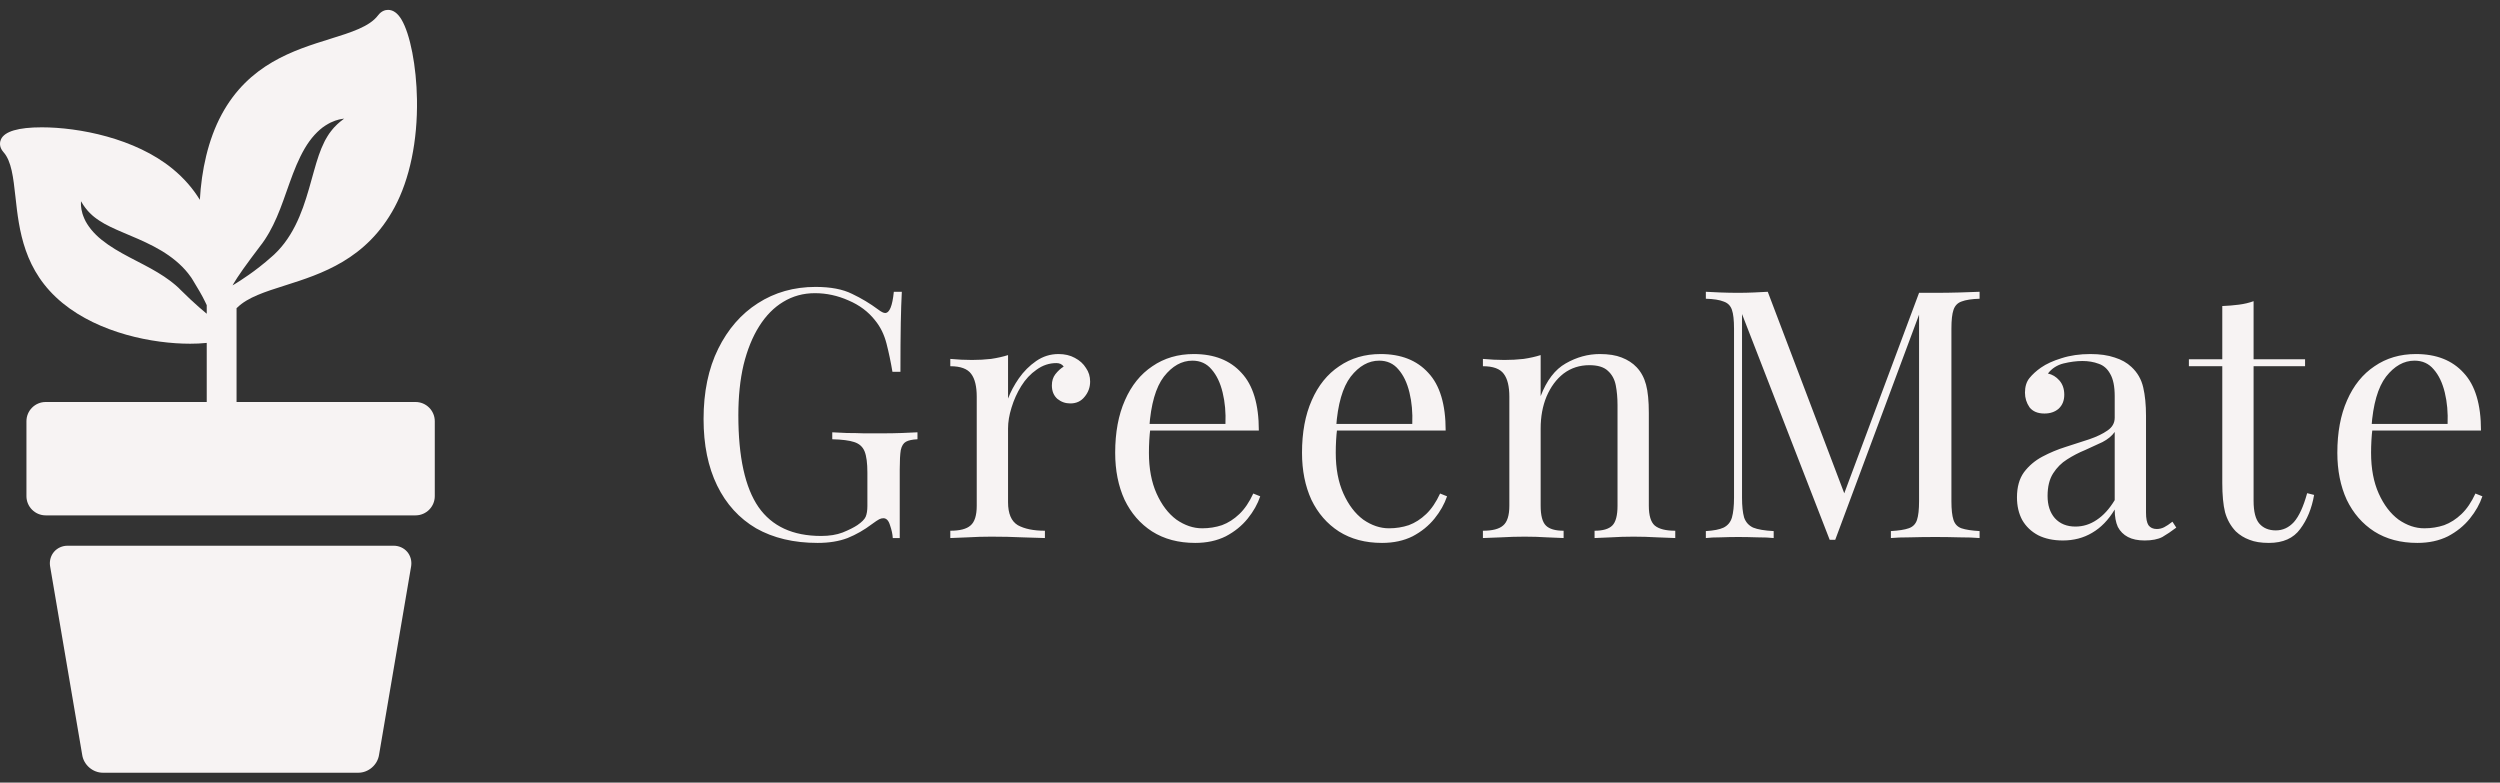 <svg width="230" height="72" viewBox="0 0 230 72" fill="none" xmlns="http://www.w3.org/2000/svg">
<rect x="0" y="0" width="230" height="72" fill="#333333" stroke="none"/>
<path d="M36.215 50.206H6.218C5.736 50.206 5.285 50.407 4.979 50.757C4.674 51.107 4.537 51.582 4.603 52.059L7.561 69.437C7.695 70.366 8.531 71.091 9.47 71.091H32.963C33.902 71.091 34.739 70.366 34.873 69.437L37.827 52.081L37.83 52.059C37.896 51.582 37.759 51.107 37.454 50.757C37.149 50.407 36.697 50.206 36.215 50.206Z" fill="#F7F3F3"/>
<path d="M38.23 36.984H21.763V28.351C21.788 28.33 21.813 28.31 21.838 28.286C22.799 27.349 24.381 26.846 26.213 26.265C29.555 25.204 33.713 23.884 36.297 19.079C37.692 16.486 38.425 12.958 38.362 9.143C38.311 6.091 37.738 3.138 36.935 1.795C36.584 1.207 36.169 0.909 35.703 0.909C35.456 0.909 35.093 0.997 34.776 1.417C33.995 2.451 32.313 2.975 30.366 3.58C27.03 4.618 22.88 5.909 20.384 10.547C19.127 12.884 18.539 15.692 18.386 18.385C17.776 17.387 16.963 16.418 15.859 15.515C12.428 12.71 7.242 11.714 3.844 11.714C1.68 11.714 0.415 12.088 0.086 12.826C0.005 13.009 -0.136 13.49 0.32 13.997C1.059 14.82 1.226 16.339 1.42 18.097C1.755 21.15 2.173 24.95 5.767 27.889C9.133 30.641 14.033 31.622 17.497 31.622C17.985 31.622 18.512 31.602 19.02 31.547V36.984H4.203C3.227 36.984 2.433 37.778 2.433 38.753V45.645C2.433 46.621 3.227 47.414 4.203 47.414H38.23C39.206 47.414 40 46.621 40 45.645V38.753C40 37.777 39.206 36.984 38.23 36.984ZM16.485 26.539L16.425 26.478L16.411 26.463L16.407 26.459C16.403 26.454 16.429 26.486 16.416 26.471L16.409 26.465L16.38 26.439C16.304 26.37 16.226 26.301 16.148 26.231C15.983 26.098 15.822 25.958 15.644 25.828C14.944 25.301 14.12 24.822 13.238 24.361C12.36 23.897 11.43 23.443 10.57 22.915C10.141 22.652 9.73 22.369 9.356 22.069C8.983 21.769 8.65 21.441 8.38 21.107C8.111 20.77 7.896 20.435 7.759 20.113C7.721 20.035 7.691 19.956 7.664 19.879C7.636 19.804 7.61 19.73 7.587 19.66C7.55 19.515 7.516 19.384 7.493 19.265C7.475 19.141 7.461 19.033 7.452 18.94C7.442 18.849 7.448 18.772 7.446 18.708C7.449 18.582 7.45 18.514 7.45 18.514C7.45 18.514 7.486 18.571 7.553 18.678C7.587 18.731 7.624 18.801 7.675 18.875C7.725 18.945 7.782 19.026 7.847 19.116C7.916 19.201 7.992 19.295 8.076 19.397C8.172 19.489 8.254 19.599 8.368 19.696C8.422 19.745 8.477 19.797 8.534 19.849C8.594 19.898 8.656 19.948 8.72 20C8.781 20.052 8.852 20.098 8.92 20.149C8.987 20.2 9.058 20.25 9.135 20.296C9.431 20.492 9.766 20.681 10.141 20.861C10.514 21.045 10.922 21.221 11.354 21.405C12.217 21.772 13.179 22.163 14.133 22.663C14.609 22.913 15.082 23.192 15.53 23.507C15.979 23.821 16.402 24.173 16.778 24.553C16.967 24.742 17.14 24.942 17.302 25.143C17.38 25.247 17.456 25.349 17.532 25.451L17.56 25.489L17.567 25.498C17.557 25.486 17.585 25.52 17.584 25.518L17.586 25.523L17.598 25.541L17.644 25.613C17.674 25.661 17.704 25.709 17.733 25.756C17.97 26.136 18.187 26.501 18.382 26.843C18.477 27.015 18.571 27.178 18.656 27.337C18.739 27.497 18.817 27.65 18.887 27.796C18.935 27.893 18.978 27.985 19.02 28.074V28.864C18.993 28.842 18.967 28.821 18.938 28.797C18.758 28.651 18.545 28.469 18.306 28.257C18.07 28.043 17.803 27.801 17.512 27.537C17.225 27.27 16.92 26.976 16.604 26.659C16.564 26.619 16.525 26.579 16.485 26.539ZM24.058 22.477L24.119 22.4L24.133 22.381L24.137 22.376C24.14 22.372 24.123 22.391 24.132 22.381L24.138 22.372L24.164 22.335C24.232 22.237 24.301 22.138 24.371 22.038C24.5 21.831 24.637 21.625 24.761 21.402C25.265 20.521 25.688 19.502 26.073 18.427C26.464 17.354 26.829 16.229 27.28 15.174C27.505 14.647 27.753 14.139 28.027 13.67C28.3 13.201 28.61 12.775 28.935 12.415C29.265 12.058 29.6 11.76 29.935 11.55C30.015 11.494 30.097 11.447 30.178 11.403C30.257 11.358 30.334 11.317 30.409 11.278C30.564 11.21 30.703 11.149 30.832 11.102C30.966 11.059 31.084 11.024 31.186 10.996C31.287 10.968 31.374 10.959 31.444 10.946C31.586 10.924 31.661 10.912 31.661 10.912C31.661 10.912 31.601 10.959 31.488 11.047C31.433 11.092 31.358 11.142 31.282 11.208C31.208 11.273 31.123 11.348 31.028 11.432C30.939 11.521 30.842 11.619 30.736 11.727C30.687 11.784 30.637 11.843 30.585 11.904C30.532 11.963 30.479 12.026 30.431 12.097C30.381 12.165 30.329 12.234 30.276 12.306C30.228 12.382 30.179 12.459 30.128 12.538C30.076 12.614 30.032 12.702 29.982 12.787C29.958 12.829 29.934 12.872 29.909 12.915C29.887 12.96 29.864 13.006 29.841 13.053C29.656 13.418 29.485 13.829 29.33 14.282C29.172 14.734 29.029 15.226 28.883 15.744C28.591 16.78 28.293 17.928 27.879 19.081C27.671 19.656 27.431 20.232 27.149 20.785C26.869 21.339 26.543 21.869 26.179 22.351C25.999 22.593 25.803 22.819 25.606 23.033C25.503 23.137 25.401 23.24 25.3 23.341L25.263 23.378L25.253 23.388L25.24 23.402L25.235 23.406L25.217 23.422L25.145 23.488C25.097 23.53 25.048 23.573 25 23.615C24.807 23.782 24.621 23.947 24.437 24.102C24.256 24.258 24.064 24.407 23.886 24.546C23.704 24.685 23.533 24.819 23.366 24.943C23.199 25.065 23.043 25.178 22.892 25.283C22.592 25.493 22.325 25.671 22.105 25.815C21.664 26.104 21.395 26.255 21.395 26.255C21.395 26.255 21.543 25.987 21.832 25.542C21.976 25.318 22.157 25.055 22.369 24.757C22.583 24.459 22.822 24.128 23.082 23.776C23.349 23.421 23.637 23.037 23.942 22.63C23.98 22.579 24.019 22.528 24.058 22.477Z" fill="#F7F3F3"/>
<path d="M75.032 26.396C76.419 26.396 77.539 26.609 78.392 27.036C79.245 27.441 80.045 27.921 80.792 28.476C81.069 28.689 81.283 28.796 81.432 28.796C81.837 28.796 82.104 28.145 82.232 26.844H82.968C82.925 27.633 82.893 28.593 82.872 29.724C82.851 30.855 82.84 32.348 82.84 34.204H82.104C81.955 33.308 81.773 32.444 81.56 31.612C81.347 30.78 80.995 30.065 80.504 29.468C79.885 28.679 79.075 28.071 78.072 27.644C77.069 27.196 76.035 26.972 74.968 26.972C73.901 26.972 72.931 27.239 72.056 27.772C71.203 28.284 70.467 29.031 69.848 30.012C69.229 30.993 68.749 32.177 68.408 33.564C68.088 34.929 67.928 36.476 67.928 38.204C67.928 42.044 68.547 44.86 69.784 46.652C71.021 48.423 72.941 49.308 75.544 49.308C76.312 49.308 76.973 49.201 77.528 48.988C78.104 48.753 78.552 48.529 78.872 48.316C79.277 48.039 79.533 47.783 79.64 47.548C79.747 47.292 79.8 46.961 79.8 46.556V43.484C79.8 42.609 79.715 41.959 79.544 41.532C79.373 41.105 79.053 40.817 78.584 40.668C78.136 40.519 77.464 40.433 76.568 40.412V39.772C76.952 39.793 77.4 39.815 77.912 39.836C78.424 39.836 78.957 39.847 79.512 39.868C80.088 39.868 80.611 39.868 81.08 39.868C81.784 39.868 82.413 39.857 82.968 39.836C83.544 39.815 84.024 39.793 84.408 39.772V40.412C83.939 40.433 83.587 40.508 83.352 40.636C83.117 40.764 82.957 41.02 82.872 41.404C82.808 41.788 82.776 42.375 82.776 43.164V49.5H82.136C82.115 49.137 82.029 48.743 81.88 48.316C81.752 47.889 81.549 47.676 81.272 47.676C81.144 47.676 81.016 47.708 80.888 47.772C80.76 47.836 80.536 47.985 80.216 48.22C79.512 48.753 78.765 49.18 77.976 49.5C77.187 49.799 76.269 49.948 75.224 49.948C73.027 49.948 71.139 49.5 69.56 48.604C68.003 47.687 66.808 46.375 65.976 44.668C65.144 42.961 64.728 40.924 64.728 38.556C64.728 36.06 65.176 33.905 66.072 32.092C66.968 30.279 68.184 28.881 69.72 27.9C71.277 26.897 73.048 26.396 75.032 26.396ZM97.38 32.572C97.956 32.572 98.457 32.689 98.884 32.924C99.332 33.159 99.673 33.468 99.908 33.852C100.164 34.215 100.292 34.631 100.292 35.1C100.292 35.633 100.121 36.103 99.78 36.508C99.46 36.913 99.023 37.116 98.468 37.116C98.02 37.116 97.625 36.977 97.284 36.7C96.943 36.401 96.772 35.985 96.772 35.452C96.772 35.047 96.879 34.705 97.092 34.428C97.327 34.129 97.583 33.895 97.86 33.724C97.711 33.511 97.487 33.404 97.188 33.404C96.527 33.404 95.919 33.607 95.364 34.012C94.809 34.396 94.34 34.897 93.956 35.516C93.572 36.135 93.273 36.796 93.06 37.5C92.847 38.183 92.74 38.823 92.74 39.42V46.204C92.74 47.249 93.039 47.953 93.636 48.316C94.255 48.657 95.087 48.828 96.132 48.828V49.5C95.641 49.479 94.948 49.457 94.052 49.436C93.156 49.393 92.207 49.372 91.204 49.372C90.479 49.372 89.753 49.393 89.028 49.436C88.324 49.457 87.791 49.479 87.428 49.5V48.828C88.303 48.828 88.921 48.668 89.284 48.348C89.668 48.028 89.86 47.42 89.86 46.524V36.508C89.86 35.548 89.689 34.844 89.348 34.396C89.007 33.927 88.367 33.692 87.428 33.692V33.02C88.111 33.084 88.772 33.116 89.412 33.116C90.031 33.116 90.617 33.084 91.172 33.02C91.748 32.935 92.271 32.817 92.74 32.668V36.668C92.975 36.049 93.305 35.431 93.732 34.812C94.18 34.172 94.713 33.639 95.332 33.212C95.951 32.785 96.633 32.572 97.38 32.572ZM109.829 32.572C111.706 32.572 113.168 33.148 114.213 34.3C115.28 35.431 115.813 37.201 115.813 39.612H104.517L104.485 39.004H112.741C112.784 37.959 112.698 36.999 112.485 36.124C112.272 35.228 111.93 34.513 111.461 33.98C111.013 33.447 110.426 33.18 109.701 33.18C108.72 33.18 107.845 33.671 107.077 34.652C106.33 35.633 105.882 37.191 105.733 39.324L105.829 39.452C105.786 39.772 105.754 40.124 105.733 40.508C105.712 40.892 105.701 41.276 105.701 41.66C105.701 43.111 105.936 44.359 106.405 45.404C106.874 46.449 107.482 47.249 108.229 47.804C108.997 48.337 109.786 48.604 110.597 48.604C111.237 48.604 111.845 48.508 112.421 48.316C112.997 48.103 113.53 47.761 114.021 47.292C114.512 46.823 114.938 46.193 115.301 45.404L115.941 45.66C115.706 46.364 115.322 47.047 114.789 47.708C114.256 48.369 113.584 48.913 112.773 49.34C111.962 49.745 111.024 49.948 109.957 49.948C108.421 49.948 107.098 49.596 105.989 48.892C104.901 48.188 104.058 47.217 103.461 45.98C102.885 44.721 102.597 43.281 102.597 41.66C102.597 39.783 102.896 38.172 103.493 36.828C104.09 35.463 104.933 34.417 106.021 33.692C107.109 32.945 108.378 32.572 109.829 32.572ZM127.017 32.572C128.894 32.572 130.355 33.148 131.401 34.3C132.467 35.431 133.001 37.201 133.001 39.612H121.705L121.673 39.004H129.929C129.971 37.959 129.886 36.999 129.673 36.124C129.459 35.228 129.118 34.513 128.649 33.98C128.201 33.447 127.614 33.18 126.889 33.18C125.907 33.18 125.033 33.671 124.265 34.652C123.518 35.633 123.07 37.191 122.921 39.324L123.016 39.452C122.974 39.772 122.942 40.124 122.921 40.508C122.899 40.892 122.889 41.276 122.889 41.66C122.889 43.111 123.123 44.359 123.593 45.404C124.062 46.449 124.67 47.249 125.417 47.804C126.185 48.337 126.974 48.604 127.785 48.604C128.425 48.604 129.033 48.508 129.609 48.316C130.185 48.103 130.718 47.761 131.209 47.292C131.699 46.823 132.126 46.193 132.489 45.404L133.129 45.66C132.894 46.364 132.51 47.047 131.977 47.708C131.443 48.369 130.771 48.913 129.961 49.34C129.15 49.745 128.211 49.948 127.145 49.948C125.609 49.948 124.286 49.596 123.177 48.892C122.089 48.188 121.246 47.217 120.649 45.98C120.073 44.721 119.785 43.281 119.785 41.66C119.785 39.783 120.083 38.172 120.681 36.828C121.278 35.463 122.121 34.417 123.209 33.692C124.297 32.945 125.566 32.572 127.017 32.572ZM147.18 32.572C147.991 32.572 148.663 32.679 149.196 32.892C149.751 33.105 150.209 33.404 150.572 33.788C150.977 34.215 151.265 34.748 151.436 35.388C151.607 36.028 151.692 36.892 151.692 37.98V46.524C151.692 47.42 151.873 48.028 152.236 48.348C152.62 48.668 153.249 48.828 154.124 48.828V49.5C153.761 49.479 153.207 49.457 152.46 49.436C151.713 49.393 150.988 49.372 150.284 49.372C149.58 49.372 148.887 49.393 148.204 49.436C147.543 49.457 147.041 49.479 146.7 49.5V48.828C147.468 48.828 148.012 48.668 148.332 48.348C148.652 48.028 148.812 47.42 148.812 46.524V37.276C148.812 36.615 148.759 36.007 148.652 35.452C148.545 34.897 148.3 34.449 147.916 34.108C147.553 33.767 146.988 33.596 146.22 33.596C145.324 33.596 144.535 33.852 143.852 34.364C143.191 34.876 142.668 35.58 142.284 36.476C141.921 37.351 141.74 38.332 141.74 39.42V46.524C141.74 47.42 141.9 48.028 142.22 48.348C142.54 48.668 143.084 48.828 143.852 48.828V49.5C143.511 49.479 142.999 49.457 142.316 49.436C141.655 49.393 140.972 49.372 140.268 49.372C139.564 49.372 138.839 49.393 138.092 49.436C137.345 49.457 136.791 49.479 136.428 49.5V48.828C137.303 48.828 137.921 48.668 138.284 48.348C138.668 48.028 138.86 47.42 138.86 46.524V36.508C138.86 35.548 138.689 34.844 138.348 34.396C138.007 33.927 137.367 33.692 136.428 33.692V33.02C137.111 33.084 137.772 33.116 138.412 33.116C139.031 33.116 139.617 33.084 140.172 33.02C140.748 32.935 141.271 32.817 141.74 32.668V36.444C142.295 34.993 143.063 33.991 144.044 33.436C145.047 32.86 146.092 32.572 147.18 32.572ZM182.122 26.844V27.484C181.396 27.505 180.842 27.591 180.458 27.74C180.095 27.868 179.85 28.124 179.722 28.508C179.594 28.871 179.53 29.447 179.53 30.236V46.108C179.53 46.876 179.594 47.452 179.722 47.836C179.85 48.22 180.095 48.476 180.458 48.604C180.842 48.732 181.396 48.817 182.122 48.86V49.5C181.631 49.457 181.012 49.436 180.266 49.436C179.54 49.415 178.804 49.404 178.058 49.404C177.226 49.404 176.447 49.415 175.722 49.436C174.996 49.436 174.41 49.457 173.962 49.5V48.86C174.687 48.817 175.231 48.732 175.594 48.604C175.978 48.476 176.234 48.22 176.362 47.836C176.49 47.452 176.554 46.876 176.554 46.108V28.508L176.682 28.604L168.842 49.66H168.33L160.266 28.892V45.788C160.266 46.556 160.33 47.164 160.458 47.612C160.607 48.039 160.884 48.348 161.29 48.54C161.716 48.711 162.346 48.817 163.178 48.86V49.5C162.794 49.457 162.292 49.436 161.674 49.436C161.055 49.415 160.468 49.404 159.914 49.404C159.38 49.404 158.836 49.415 158.282 49.436C157.748 49.436 157.3 49.457 156.938 49.5V48.86C157.663 48.817 158.207 48.711 158.57 48.54C158.954 48.348 159.21 48.039 159.338 47.612C159.466 47.164 159.53 46.556 159.53 45.788V30.236C159.53 29.447 159.466 28.871 159.338 28.508C159.21 28.124 158.954 27.868 158.57 27.74C158.207 27.591 157.663 27.505 156.938 27.484V26.844C157.3 26.865 157.748 26.887 158.282 26.908C158.836 26.929 159.38 26.94 159.914 26.94C160.383 26.94 160.863 26.929 161.354 26.908C161.866 26.887 162.292 26.865 162.634 26.844L169.898 45.98L169.354 46.236L176.554 26.94C176.81 26.94 177.055 26.94 177.29 26.94C177.546 26.94 177.802 26.94 178.058 26.94C178.804 26.94 179.54 26.929 180.266 26.908C181.012 26.887 181.631 26.865 182.122 26.844ZM189.785 49.724C188.91 49.724 188.153 49.564 187.513 49.244C186.873 48.903 186.382 48.433 186.041 47.836C185.721 47.239 185.561 46.545 185.561 45.756C185.561 44.817 185.774 44.049 186.201 43.452C186.649 42.855 187.214 42.375 187.897 42.012C188.579 41.649 189.294 41.351 190.041 41.116C190.809 40.86 191.534 40.625 192.217 40.412C192.899 40.177 193.454 39.911 193.881 39.612C194.329 39.313 194.553 38.919 194.553 38.428V36.444C194.553 35.548 194.414 34.865 194.137 34.396C193.881 33.927 193.529 33.617 193.081 33.468C192.633 33.297 192.131 33.212 191.577 33.212C191.043 33.212 190.467 33.287 189.849 33.436C189.251 33.585 188.771 33.895 188.409 34.364C188.814 34.449 189.166 34.663 189.465 35.004C189.763 35.345 189.913 35.783 189.913 36.316C189.913 36.849 189.742 37.276 189.401 37.596C189.059 37.895 188.622 38.044 188.089 38.044C187.47 38.044 187.011 37.852 186.713 37.468C186.435 37.063 186.297 36.615 186.297 36.124C186.297 35.569 186.435 35.121 186.713 34.78C186.99 34.439 187.342 34.119 187.769 33.82C188.259 33.479 188.889 33.191 189.657 32.956C190.446 32.7 191.331 32.572 192.312 32.572C193.187 32.572 193.934 32.679 194.553 32.892C195.171 33.084 195.683 33.372 196.089 33.756C196.643 34.268 197.006 34.897 197.177 35.644C197.347 36.369 197.433 37.244 197.433 38.268V47.164C197.433 47.697 197.507 48.081 197.657 48.316C197.827 48.551 198.083 48.668 198.425 48.668C198.659 48.668 198.883 48.615 199.097 48.508C199.31 48.401 199.566 48.231 199.865 47.996L200.217 48.54C199.769 48.881 199.342 49.169 198.937 49.404C198.531 49.617 197.987 49.724 197.305 49.724C196.686 49.724 196.174 49.617 195.769 49.404C195.363 49.191 195.054 48.881 194.841 48.476C194.649 48.049 194.553 47.516 194.553 46.876C193.977 47.836 193.283 48.551 192.473 49.02C191.683 49.489 190.787 49.724 189.785 49.724ZM190.937 48.444C191.641 48.444 192.291 48.241 192.889 47.836C193.507 47.431 194.062 46.823 194.553 46.012V39.74C194.297 40.103 193.923 40.412 193.433 40.668C192.942 40.903 192.409 41.148 191.833 41.404C191.257 41.639 190.702 41.927 190.169 42.268C189.657 42.588 189.23 43.015 188.889 43.548C188.547 44.081 188.377 44.775 188.377 45.628C188.377 46.481 188.601 47.164 189.049 47.676C189.518 48.188 190.147 48.444 190.937 48.444ZM207.33 27.708V33.052H212.066V33.692H207.33V46.076C207.33 47.079 207.511 47.783 207.874 48.188C208.237 48.593 208.738 48.796 209.378 48.796C210.018 48.796 210.573 48.54 211.042 48.028C211.511 47.495 211.917 46.609 212.258 45.372L212.898 45.532C212.685 46.769 212.258 47.815 211.618 48.668C210.999 49.521 210.039 49.948 208.738 49.948C208.013 49.948 207.415 49.852 206.946 49.66C206.477 49.489 206.061 49.233 205.698 48.892C205.229 48.401 204.898 47.815 204.706 47.132C204.535 46.449 204.45 45.543 204.45 44.412V33.692H201.378V33.052H204.45V28.156C204.983 28.135 205.495 28.092 205.986 28.028C206.477 27.964 206.925 27.857 207.33 27.708ZM222.267 32.572C224.144 32.572 225.605 33.148 226.651 34.3C227.717 35.431 228.251 37.201 228.251 39.612H216.955L216.923 39.004H225.179C225.221 37.959 225.136 36.999 224.923 36.124C224.709 35.228 224.368 34.513 223.899 33.98C223.451 33.447 222.864 33.18 222.139 33.18C221.157 33.18 220.283 33.671 219.515 34.652C218.768 35.633 218.32 37.191 218.171 39.324L218.266 39.452C218.224 39.772 218.192 40.124 218.171 40.508C218.149 40.892 218.139 41.276 218.139 41.66C218.139 43.111 218.373 44.359 218.843 45.404C219.312 46.449 219.92 47.249 220.667 47.804C221.435 48.337 222.224 48.604 223.035 48.604C223.675 48.604 224.283 48.508 224.859 48.316C225.435 48.103 225.968 47.761 226.459 47.292C226.949 46.823 227.376 46.193 227.739 45.404L228.379 45.66C228.144 46.364 227.76 47.047 227.227 47.708C226.693 48.369 226.021 48.913 225.211 49.34C224.4 49.745 223.461 49.948 222.395 49.948C220.859 49.948 219.536 49.596 218.427 48.892C217.339 48.188 216.496 47.217 215.899 45.98C215.323 44.721 215.035 43.281 215.035 41.66C215.035 39.783 215.333 38.172 215.931 36.828C216.528 35.463 217.371 34.417 218.459 33.692C219.547 32.945 220.816 32.572 222.267 32.572Z" fill="#F7F3F3"/>
</svg>
